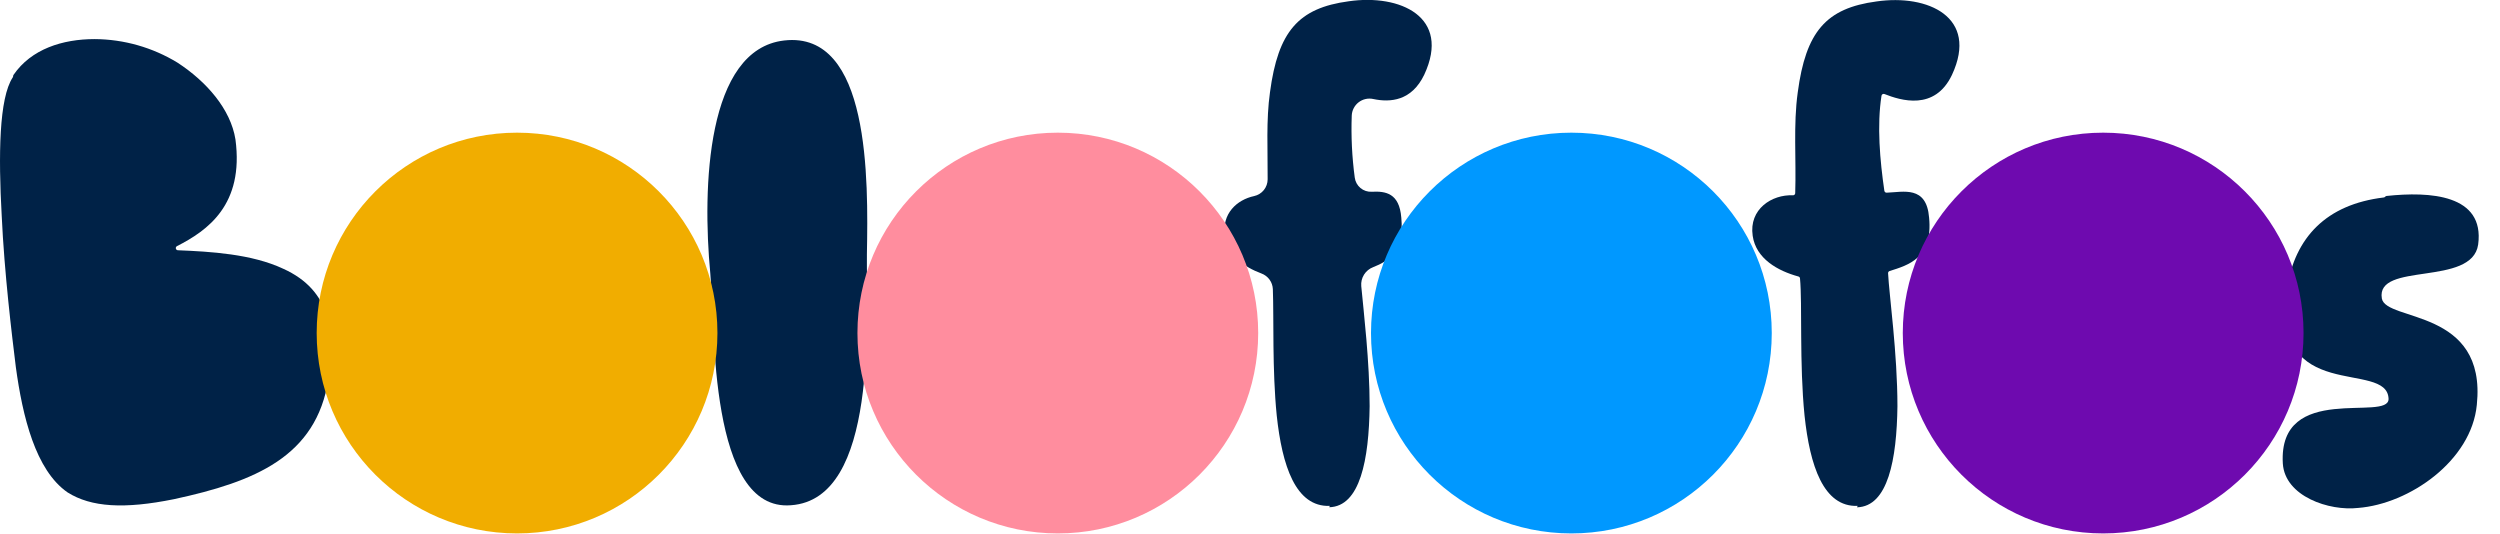 <svg width="988" height="211" viewBox="0 0 988 211" fill="none" xmlns="http://www.w3.org/2000/svg">
<g clip-path="url(#clip0_396_2)">
<path d="M5.191 30.09C5.188 29.915 5.241 29.744 5.341 29.6C12.341 19.38 24.721 15.45 37.411 15.45C48.967 15.522 60.285 18.741 70.151 24.76C81.601 32.22 91.151 43.13 93.051 55.11C96.491 80.91 82.051 91.11 69.931 97.28C69.764 97.368 69.63 97.508 69.551 97.68C69.472 97.851 69.451 98.043 69.492 98.228C69.533 98.412 69.633 98.578 69.778 98.699C69.922 98.821 70.102 98.891 70.291 98.9C83.181 99.43 99.471 100.35 111.951 106.22C130.851 114.74 132.711 131.51 129.781 149.88C124.991 180.5 100.781 190.35 68.781 197.27C49.081 201.27 36.041 200.46 26.721 194.61C14.001 185.82 8.921 164.53 6.261 145.09C4.661 132.09 1.731 108.09 0.671 85.19C-0.649 61.45 -0.399 38.74 5.051 30.57C5.142 30.427 5.19 30.26 5.191 30.09Z" fill="#002247"/>
<path d="M342.601 100.1C342.331 126.46 347.181 197.27 312.601 199.67C280.121 202.33 282.601 129.39 280.711 108.09C277.501 74 279.201 19.5 309.911 16C343.911 12.1 343.131 71.1 342.601 100.39V100.12V100.1Z" fill="#002247"/>
<path d="M525.571 199.93C511.991 200.46 506.671 183.93 504.571 164.26C502.741 146.19 503.461 125.76 503.031 114.26C502.973 112.9 502.513 111.588 501.711 110.488C500.908 109.388 499.798 108.55 498.521 108.08C491.631 105.52 485.171 100.9 484.071 93.15C482.791 84.42 488.831 78.93 495.661 77.48C497.167 77.146 498.514 76.307 499.48 75.104C500.445 73.9 500.971 72.403 500.971 70.86C501.041 59.27 500.331 47.48 501.901 36.44C505.101 12.44 513.091 3.17 533.051 0.5C553.281 -2.42 573.521 6.63 562.871 29.5C557.871 39.95 549.431 40.55 542.711 39.13C541.713 38.91 540.678 38.911 539.681 39.134C538.683 39.357 537.746 39.795 536.936 40.418C536.126 41.042 535.462 41.835 534.991 42.742C534.521 43.65 534.254 44.649 534.211 45.67C533.91 53.866 534.308 62.072 535.401 70.2C535.608 71.804 536.414 73.27 537.656 74.305C538.899 75.34 540.486 75.867 542.101 75.78C547.571 75.5 553.011 76.29 553.791 85.99C555.031 98.89 548.961 103.17 542.691 105.57C541.192 106.134 539.918 107.174 539.066 108.53C538.214 109.886 537.829 111.485 537.971 113.08C538.971 123.8 541.281 142.88 541.281 160.53C541.011 181.53 537.551 200.2 525.281 200.46L525.571 199.93Z" fill="#002247"/>
<path d="M734.159 199.93C720.589 200.46 715.259 183.93 713.159 164.26C711.079 143.65 712.309 119.97 711.359 110.01C711.344 109.836 711.275 109.672 711.162 109.539C711.049 109.407 710.898 109.313 710.729 109.27C702.629 107.07 693.959 102.27 692.659 93.18C691.119 82.63 700.269 76.8 708.579 77.18C708.692 77.184 708.805 77.165 708.911 77.126C709.017 77.086 709.114 77.026 709.196 76.949C709.279 76.872 709.346 76.779 709.392 76.677C709.439 76.574 709.465 76.463 709.469 76.35C709.909 63.05 708.679 49.27 710.469 36.51C713.659 12.51 721.649 3.23 741.619 0.57C761.849 -2.36 782.079 6.69 771.429 29.57C764.619 43.96 751.109 39.68 744.729 37.16C744.61 37.113 744.482 37.094 744.355 37.104C744.227 37.113 744.103 37.151 743.992 37.214C743.881 37.277 743.786 37.364 743.712 37.469C743.639 37.574 743.59 37.694 743.569 37.82C741.729 49.6 742.949 63.43 744.699 75.41C744.733 75.62 744.842 75.811 745.006 75.947C745.169 76.083 745.377 76.155 745.589 76.15C752.199 75.92 761.359 73.21 762.379 86.01C763.939 102.06 754.159 104.77 746.769 107.11C746.588 107.167 746.432 107.282 746.323 107.438C746.215 107.593 746.16 107.78 746.169 107.97C746.589 116.53 749.869 139.55 749.869 160.55C749.599 181.55 746.139 200.22 733.869 200.49L734.159 199.93Z" fill="#002247"/>
<path d="M942.679 77.69C942.818 77.549 943.002 77.46 943.199 77.44C960.199 75.62 982.019 76.79 979.369 96.64C976.969 113.41 938.899 103.3 941.299 117.94C942.899 127.25 982.829 121.66 978.839 160C976.709 182.1 952.209 199.13 931.979 200.73C920.539 202.06 902.979 196.2 902.169 183.16C900.299 150.68 944.229 166.92 943.959 157.6C943.429 141.9 897.369 160.27 903.759 114.21C906.939 93.8 919.359 80.78 942.069 78.04C942.258 78.019 942.435 77.934 942.569 77.8L942.679 77.69Z" fill="#002247"/>
<path d="M204.34 210.81C248.076 210.81 283.53 175.356 283.53 131.62C283.53 87.885 248.076 52.43 204.34 52.43C160.605 52.43 125.15 87.885 125.15 131.62C125.15 175.356 160.605 210.81 204.34 210.81Z" fill="#F1AD00"/>
<path d="M418.049 210.81C461.785 210.81 497.239 175.356 497.239 131.62C497.239 87.885 461.785 52.43 418.049 52.43C374.314 52.43 338.859 87.885 338.859 131.62C338.859 175.356 374.314 210.81 418.049 210.81Z" fill="#FF8D9E"/>
<path d="M621.01 210.81C664.746 210.81 700.2 175.356 700.2 131.62C700.2 87.885 664.746 52.43 621.01 52.43C577.275 52.43 541.82 87.885 541.82 131.62C541.82 175.356 577.275 210.81 621.01 210.81Z" fill="#0098FF"/>
<path d="M831.17 210.81C874.906 210.81 910.36 175.356 910.36 131.62C910.36 87.885 874.906 52.43 831.17 52.43C787.435 52.43 751.98 87.885 751.98 131.62C751.98 175.356 787.435 210.81 831.17 210.81Z" fill="#6E0AAF"/>
</g>
<defs>
<clipPath id="clip0_396_2">
<rect width="987.22" height="210.81" fill="white"/>
</clipPath>
</defs>
</svg>
